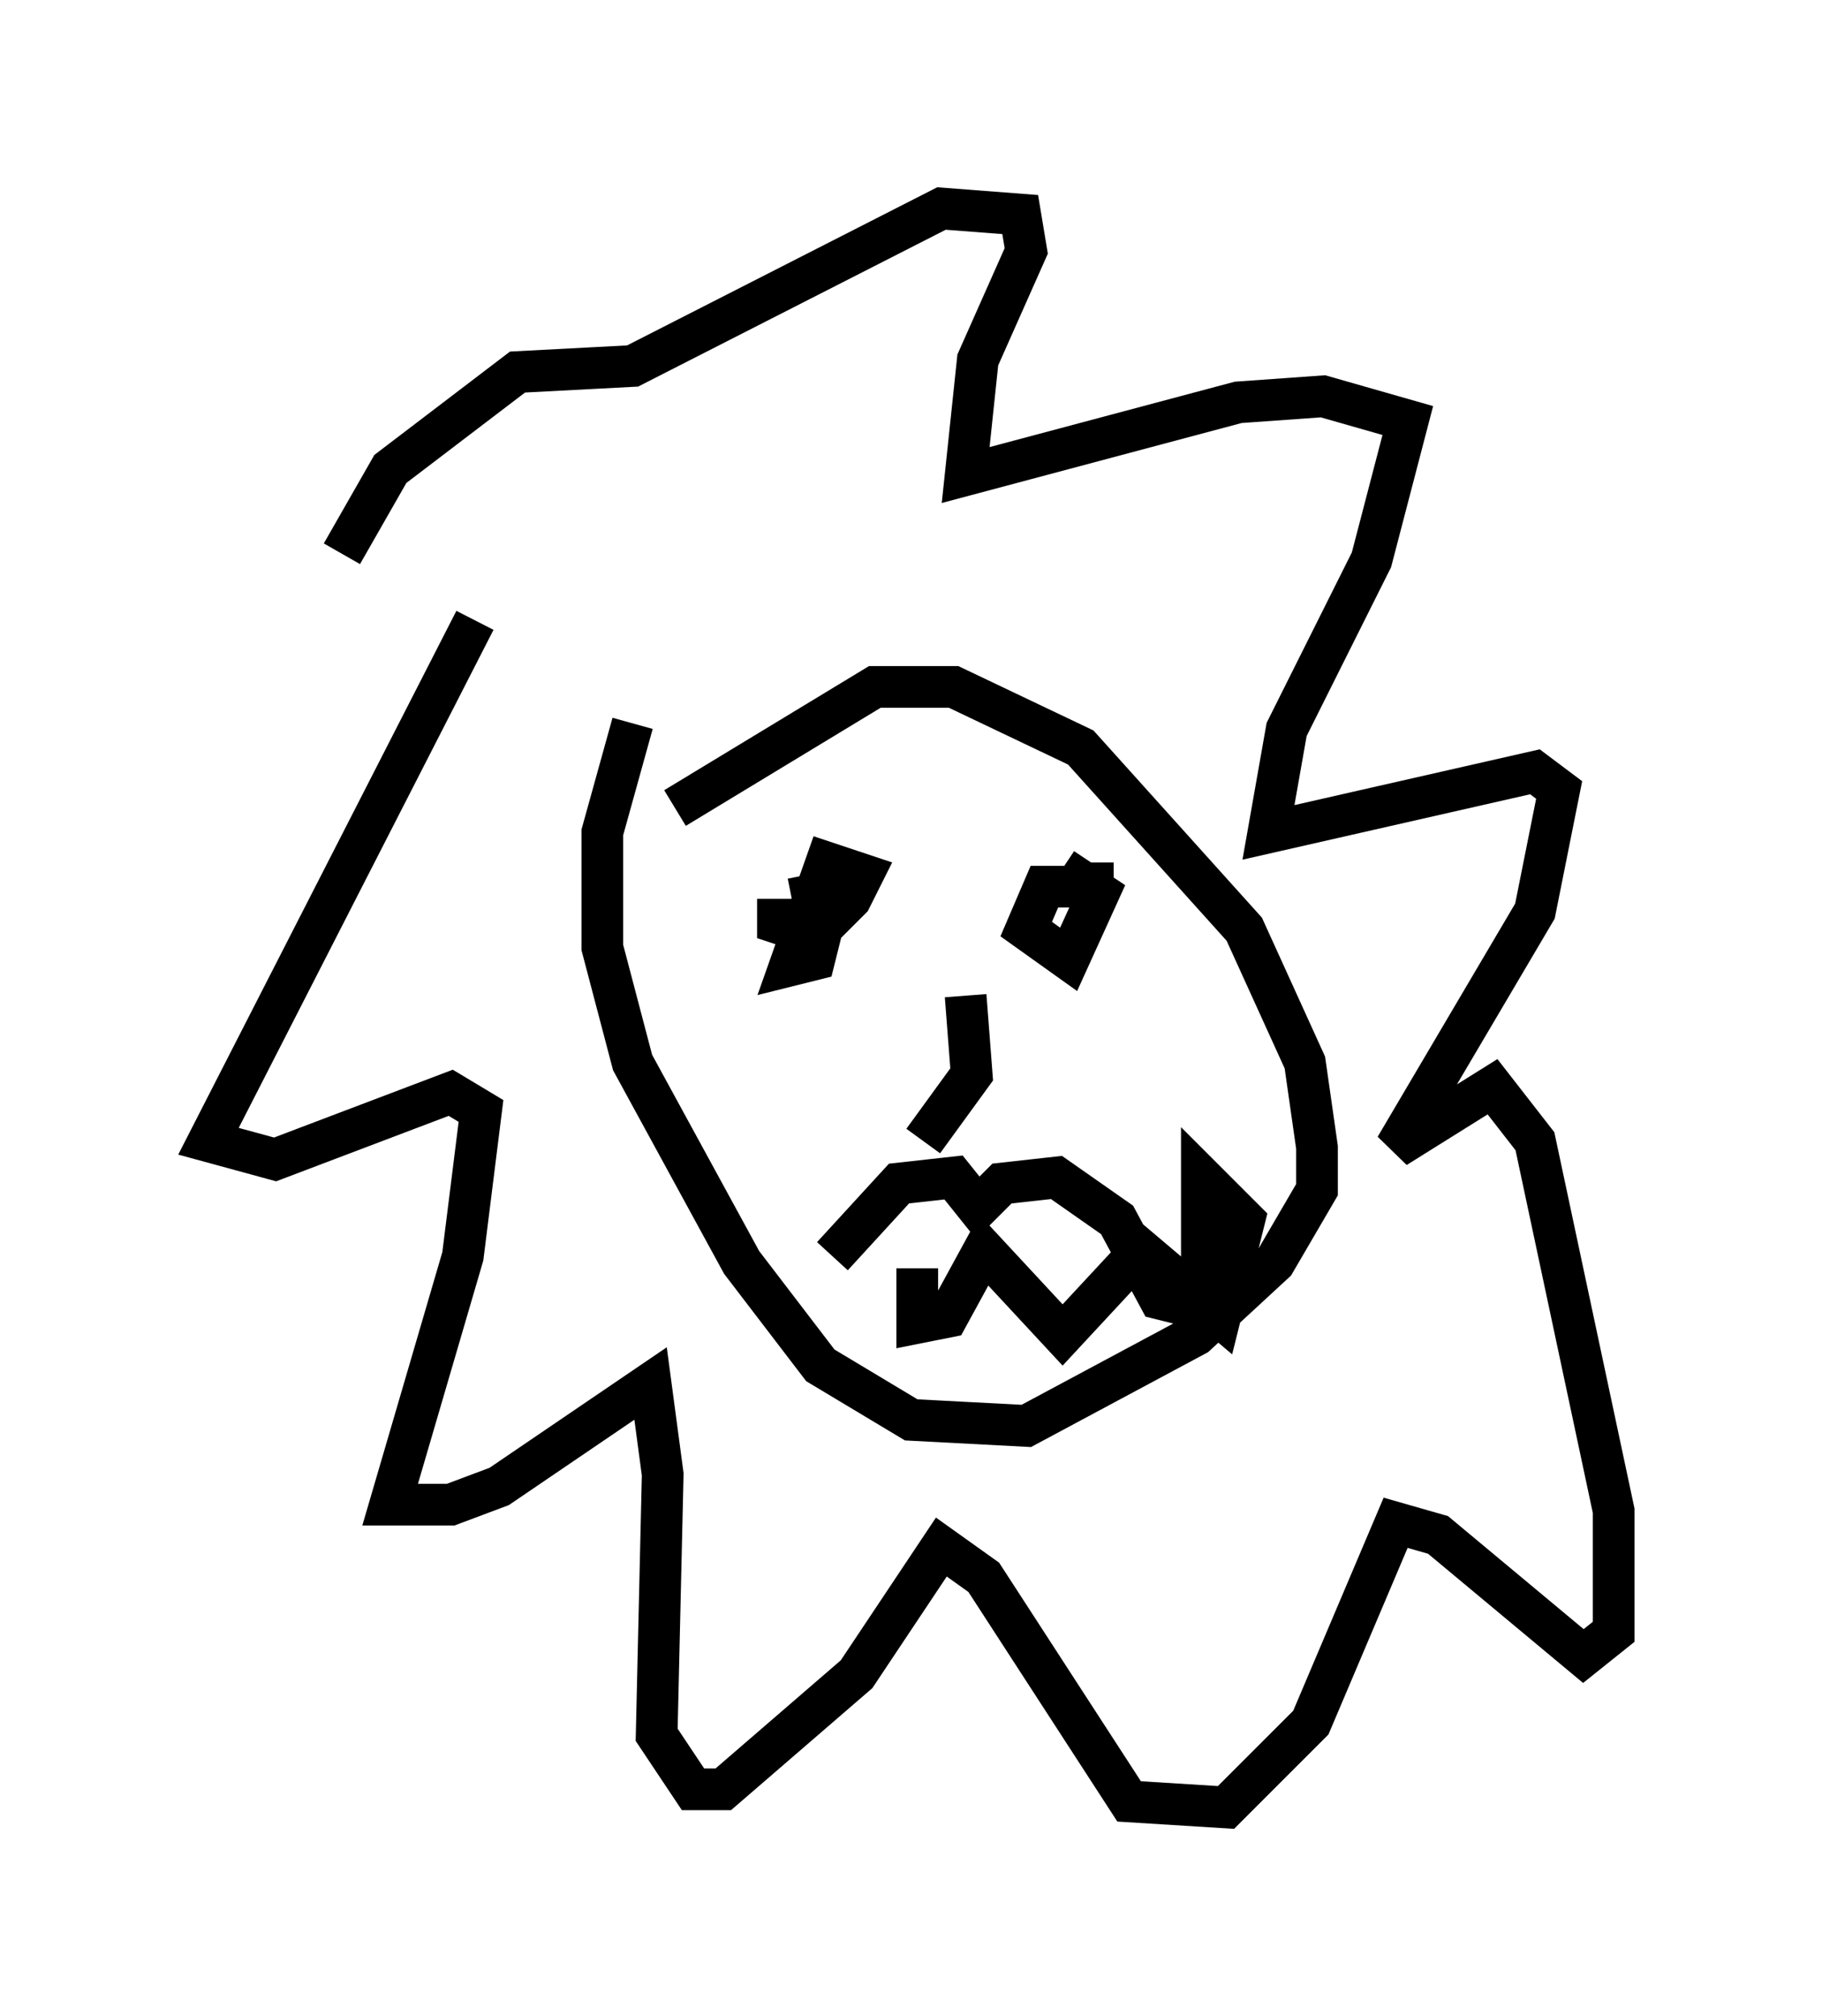 <?xml version="1.0" encoding="utf-8" ?>
<svg baseProfile="full" height="48.346" version="1.1" width="43.698" xmlns="http://www.w3.org/2000/svg" xmlns:ev="http://www.w3.org/2001/xml-events" xmlns:xlink="http://www.w3.org/1999/xlink"><defs /><rect fill="white" height="48.346" width="43.698" x="0" y="0" /><path d="M11.827, 12.989 m-0.436, 1.888 l-6.391, 12.492 1.598, 0.436 l4.212, -1.598 0.726, 0.436 l-0.436, 3.486 -1.743, 5.955 l1.453, 0.0 1.162, -0.436 l3.631, -2.469 0.291, 2.179 l-0.145, 6.246 0.872, 1.307 l0.726, 0.0 3.196, -2.76 l2.034, -3.05 1.017, 0.726 l3.486, 5.374 2.324, 0.145 l2.034, -2.034 2.034, -4.793 l1.017, 0.291 3.486, 2.905 l0.726, -0.581 0.0, -2.905 l-1.888, -8.86 -1.017, -1.307 l-2.324, 1.453 3.341, -5.665 l0.581, -2.905 -0.581, -0.436 l-6.391, 1.453 0.436, -2.469 l2.034, -4.067 0.872, -3.341 l-2.034, -0.581 -2.034, 0.145 l-6.536, 1.743 0.291, -2.76 l1.162, -2.615 -0.145, -0.872 l-1.888, -0.145 -7.408, 3.777 l-2.76, 0.145 -3.05, 2.324 l-1.162, 2.034 m6.972, 4.067 l-0.726, 2.615 0.0, 2.76 l0.726, 2.76 2.615, 4.793 l1.888, 2.469 2.179, 1.307 l2.76, 0.145 4.067, -2.179 l1.888, -1.743 1.017, -1.743 l0.0, -1.017 -0.291, -2.034 l-1.453, -3.196 -3.922, -4.358 l-3.05, -1.453 -1.888, 0.0 l-4.793, 2.905 m5.81, 11.039 l0.0, 1.307 0.726, -0.145 l0.872, -1.598 1.888, 2.034 l1.888, -2.034 1.888, 1.598 l0.581, -2.324 -1.017, -1.017 l0.0, 2.469 -0.436, 0.581 l-0.581, -0.145 -1.017, -1.888 l-1.453, -1.017 -1.307, 0.145 l-0.581, 0.581 -0.581, -0.726 l-1.307, 0.145 -1.598, 1.743 m-1.307, -8.57 l0.0, 0.581 0.872, 0.291 l0.872, -0.872 0.291, -0.581 l-0.872, -0.291 -0.872, 2.469 l0.581, -0.145 0.145, -0.581 l-0.291, -1.453 m6.827, -0.291 l0.0, 0.581 -1.162, 0.0 l-0.436, 1.017 1.017, 0.726 l0.726, -1.598 -0.872, -0.581 m-2.324, 3.05 l0.145, 1.888 -1.162, 1.598 " fill="none" stroke="black" stroke-width="1" /></svg>